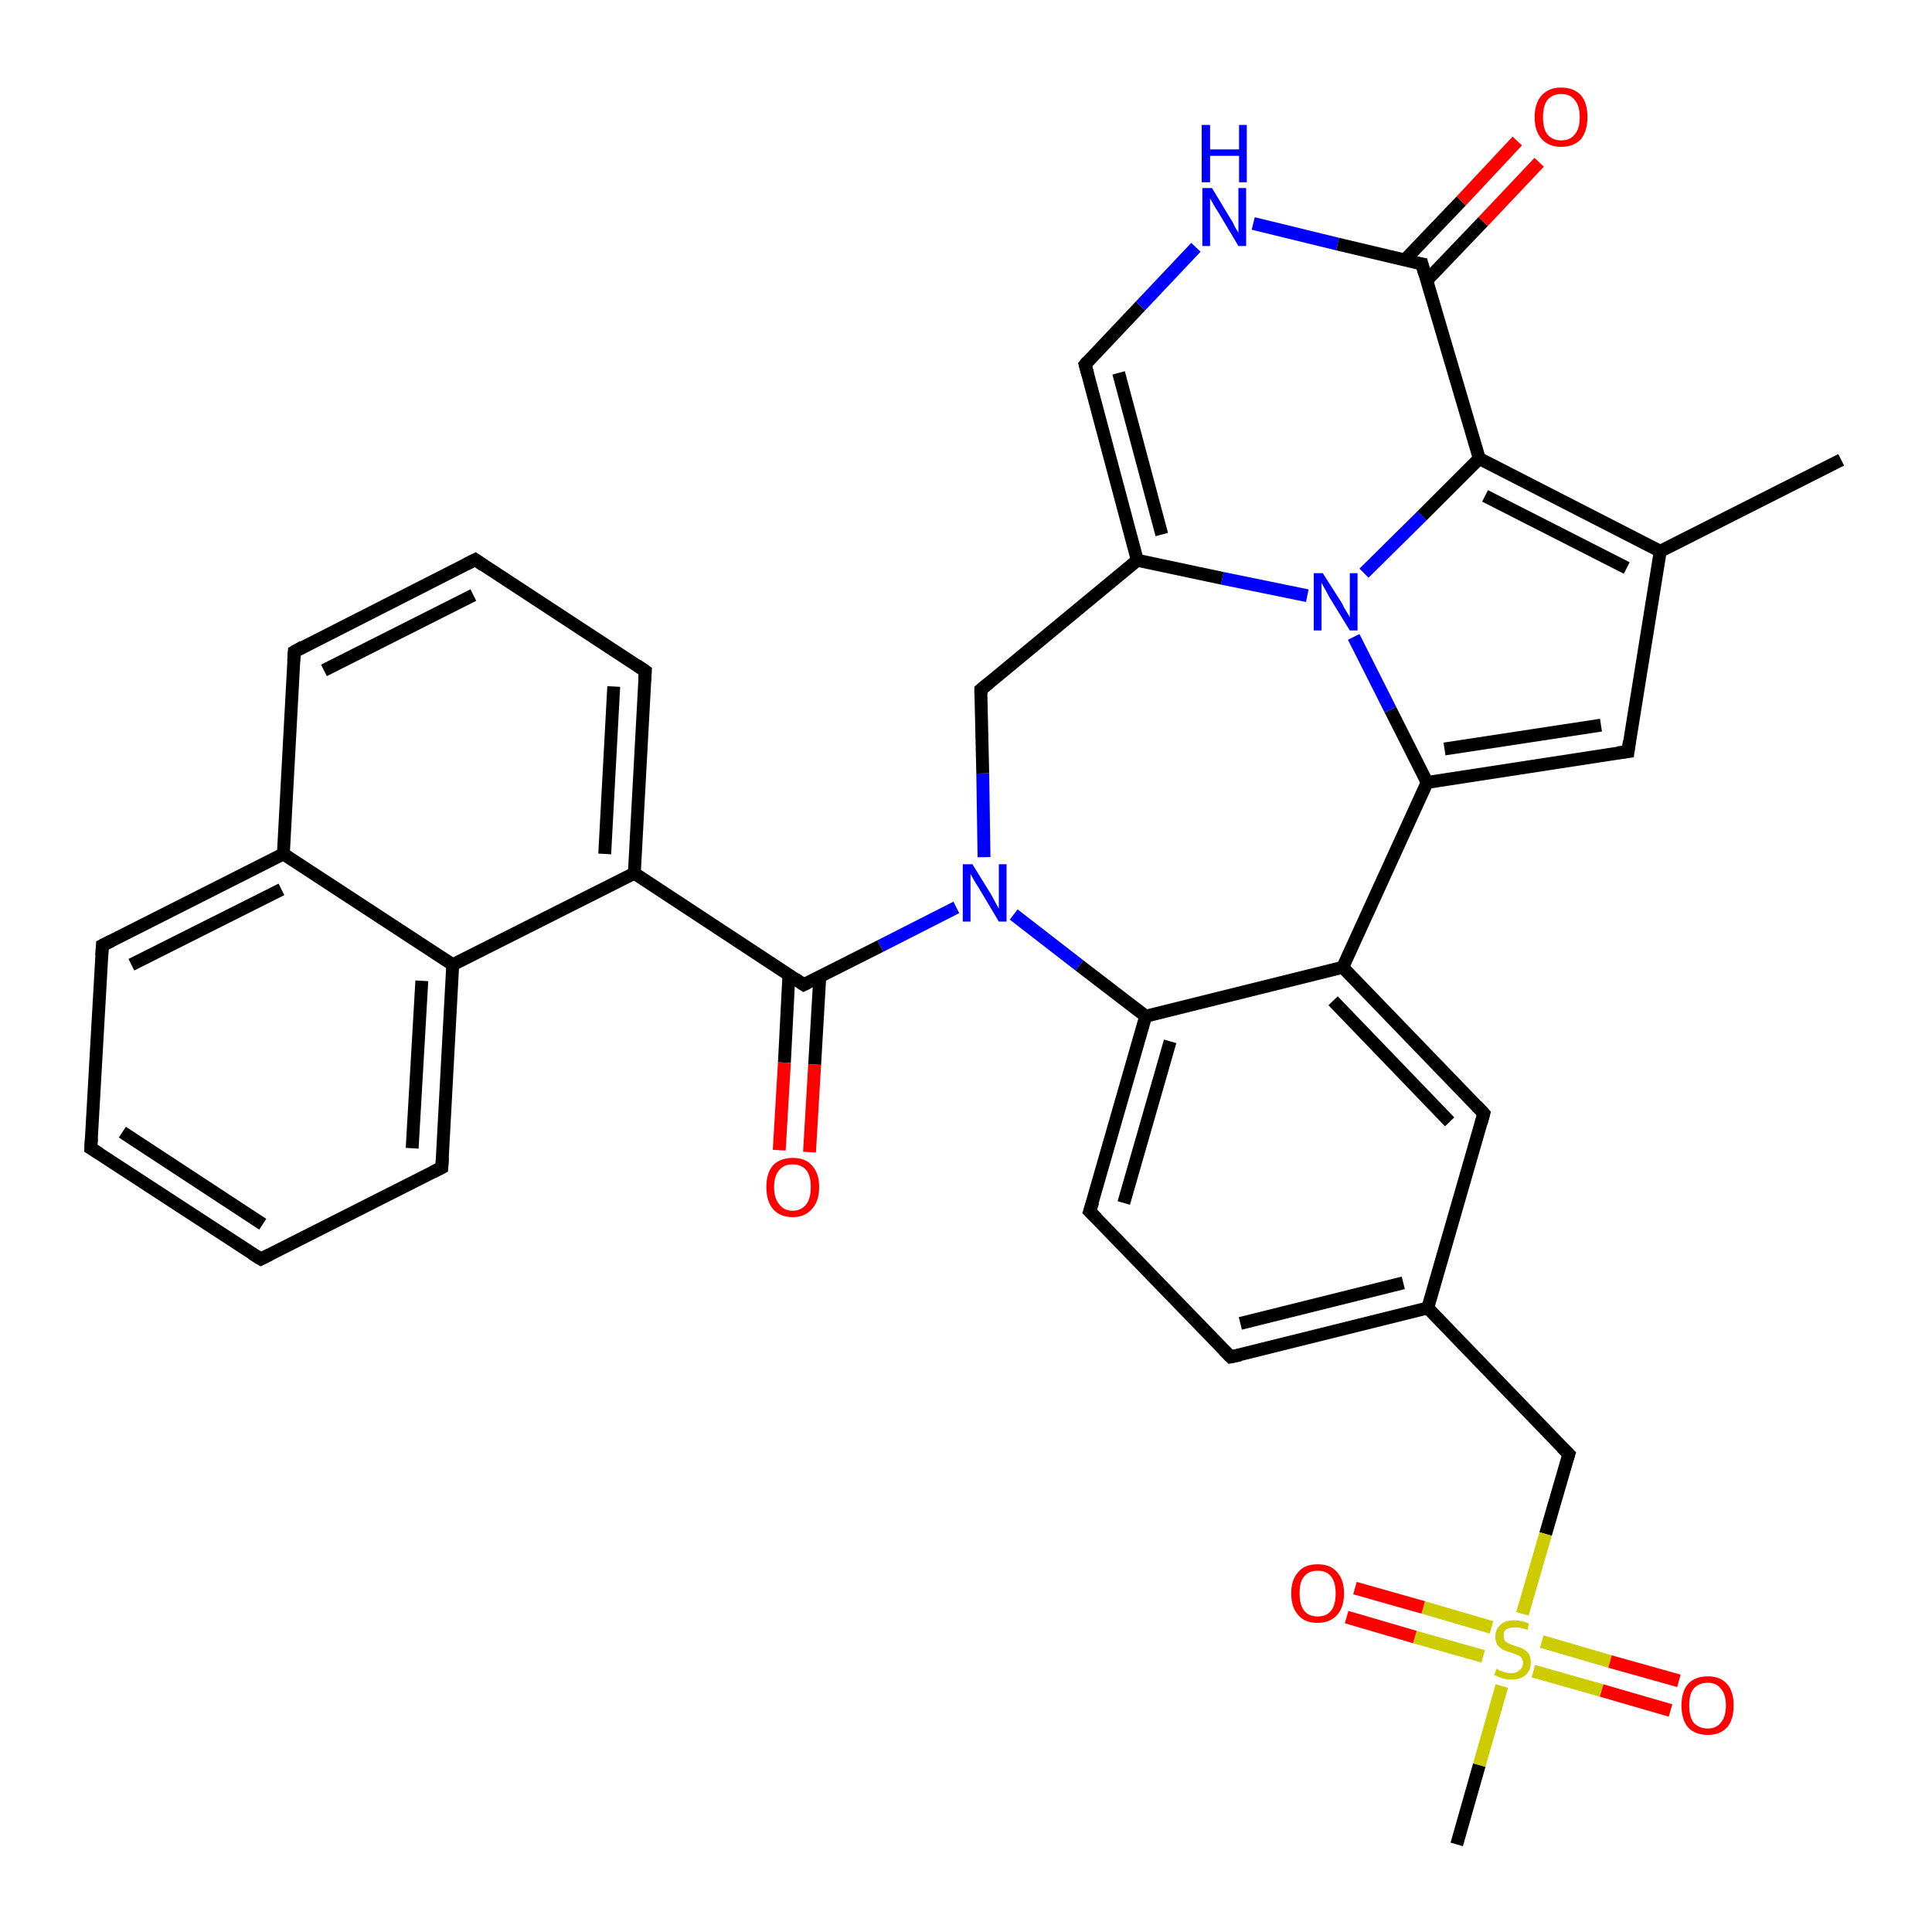 <?xml version='1.0' encoding='iso-8859-1'?>
<svg version='1.1' baseProfile='full'
              xmlns='http://www.w3.org/2000/svg'
                      xmlns:rdkit='http://www.rdkit.org/xml'
                      xmlns:xlink='http://www.w3.org/1999/xlink'
                  xml:space='preserve'
width='300px' height='300px' viewBox='0 0 300 300'>
<!-- END OF HEADER -->
<rect style='opacity:1.0;fill:#FFFFFF;stroke:none' width='300.0' height='300.0' x='0.0' y='0.0'> </rect>
<path class='bond-0 atom-0 atom-1' d='M 285.9,71.4 L 257.8,85.6' style='fill:none;fill-rule:evenodd;stroke:#000000;stroke-width:2.0px;stroke-linecap:butt;stroke-linejoin:miter;stroke-opacity:1' />
<path class='bond-1 atom-1 atom-2' d='M 257.8,85.6 L 252.8,116.7' style='fill:none;fill-rule:evenodd;stroke:#000000;stroke-width:2.0px;stroke-linecap:butt;stroke-linejoin:miter;stroke-opacity:1' />
<path class='bond-2 atom-2 atom-3' d='M 252.8,116.7 L 221.6,121.5' style='fill:none;fill-rule:evenodd;stroke:#000000;stroke-width:2.0px;stroke-linecap:butt;stroke-linejoin:miter;stroke-opacity:1' />
<path class='bond-2 atom-2 atom-3' d='M 248.6,112.6 L 224.3,116.3' style='fill:none;fill-rule:evenodd;stroke:#000000;stroke-width:2.0px;stroke-linecap:butt;stroke-linejoin:miter;stroke-opacity:1' />
<path class='bond-3 atom-3 atom-4' d='M 221.6,121.5 L 215.9,110.2' style='fill:none;fill-rule:evenodd;stroke:#000000;stroke-width:2.0px;stroke-linecap:butt;stroke-linejoin:miter;stroke-opacity:1' />
<path class='bond-3 atom-3 atom-4' d='M 215.9,110.2 L 210.2,98.9' style='fill:none;fill-rule:evenodd;stroke:#0000FF;stroke-width:2.0px;stroke-linecap:butt;stroke-linejoin:miter;stroke-opacity:1' />
<path class='bond-4 atom-4 atom-5' d='M 203.0,92.5 L 189.8,89.8' style='fill:none;fill-rule:evenodd;stroke:#0000FF;stroke-width:2.0px;stroke-linecap:butt;stroke-linejoin:miter;stroke-opacity:1' />
<path class='bond-4 atom-4 atom-5' d='M 189.8,89.8 L 176.6,87.0' style='fill:none;fill-rule:evenodd;stroke:#000000;stroke-width:2.0px;stroke-linecap:butt;stroke-linejoin:miter;stroke-opacity:1' />
<path class='bond-5 atom-5 atom-6' d='M 176.6,87.0 L 168.5,56.6' style='fill:none;fill-rule:evenodd;stroke:#000000;stroke-width:2.0px;stroke-linecap:butt;stroke-linejoin:miter;stroke-opacity:1' />
<path class='bond-5 atom-5 atom-6' d='M 180.4,83.0 L 173.7,57.9' style='fill:none;fill-rule:evenodd;stroke:#000000;stroke-width:2.0px;stroke-linecap:butt;stroke-linejoin:miter;stroke-opacity:1' />
<path class='bond-6 atom-6 atom-7' d='M 168.5,56.6 L 177.1,47.5' style='fill:none;fill-rule:evenodd;stroke:#000000;stroke-width:2.0px;stroke-linecap:butt;stroke-linejoin:miter;stroke-opacity:1' />
<path class='bond-6 atom-6 atom-7' d='M 177.1,47.5 L 185.7,38.4' style='fill:none;fill-rule:evenodd;stroke:#0000FF;stroke-width:2.0px;stroke-linecap:butt;stroke-linejoin:miter;stroke-opacity:1' />
<path class='bond-7 atom-7 atom-8' d='M 194.6,34.7 L 207.7,37.9' style='fill:none;fill-rule:evenodd;stroke:#0000FF;stroke-width:2.0px;stroke-linecap:butt;stroke-linejoin:miter;stroke-opacity:1' />
<path class='bond-7 atom-7 atom-8' d='M 207.7,37.9 L 220.8,41.0' style='fill:none;fill-rule:evenodd;stroke:#000000;stroke-width:2.0px;stroke-linecap:butt;stroke-linejoin:miter;stroke-opacity:1' />
<path class='bond-8 atom-8 atom-9' d='M 221.5,43.6 L 230.3,34.4' style='fill:none;fill-rule:evenodd;stroke:#000000;stroke-width:2.0px;stroke-linecap:butt;stroke-linejoin:miter;stroke-opacity:1' />
<path class='bond-8 atom-8 atom-9' d='M 230.3,34.4 L 239.0,25.2' style='fill:none;fill-rule:evenodd;stroke:#FF0000;stroke-width:2.0px;stroke-linecap:butt;stroke-linejoin:miter;stroke-opacity:1' />
<path class='bond-8 atom-8 atom-9' d='M 218.1,40.4 L 226.9,31.2' style='fill:none;fill-rule:evenodd;stroke:#000000;stroke-width:2.0px;stroke-linecap:butt;stroke-linejoin:miter;stroke-opacity:1' />
<path class='bond-8 atom-8 atom-9' d='M 226.9,31.2 L 235.6,21.9' style='fill:none;fill-rule:evenodd;stroke:#FF0000;stroke-width:2.0px;stroke-linecap:butt;stroke-linejoin:miter;stroke-opacity:1' />
<path class='bond-9 atom-8 atom-10' d='M 220.8,41.0 L 229.7,71.2' style='fill:none;fill-rule:evenodd;stroke:#000000;stroke-width:2.0px;stroke-linecap:butt;stroke-linejoin:miter;stroke-opacity:1' />
<path class='bond-10 atom-5 atom-11' d='M 176.6,87.0 L 152.3,107.1' style='fill:none;fill-rule:evenodd;stroke:#000000;stroke-width:2.0px;stroke-linecap:butt;stroke-linejoin:miter;stroke-opacity:1' />
<path class='bond-11 atom-11 atom-12' d='M 152.3,107.1 L 152.6,120.1' style='fill:none;fill-rule:evenodd;stroke:#000000;stroke-width:2.0px;stroke-linecap:butt;stroke-linejoin:miter;stroke-opacity:1' />
<path class='bond-11 atom-11 atom-12' d='M 152.6,120.1 L 152.8,133.1' style='fill:none;fill-rule:evenodd;stroke:#0000FF;stroke-width:2.0px;stroke-linecap:butt;stroke-linejoin:miter;stroke-opacity:1' />
<path class='bond-12 atom-12 atom-13' d='M 148.5,140.9 L 136.7,146.9' style='fill:none;fill-rule:evenodd;stroke:#0000FF;stroke-width:2.0px;stroke-linecap:butt;stroke-linejoin:miter;stroke-opacity:1' />
<path class='bond-12 atom-12 atom-13' d='M 136.7,146.9 L 124.8,152.9' style='fill:none;fill-rule:evenodd;stroke:#000000;stroke-width:2.0px;stroke-linecap:butt;stroke-linejoin:miter;stroke-opacity:1' />
<path class='bond-13 atom-13 atom-14' d='M 122.5,151.4 L 121.8,165.0' style='fill:none;fill-rule:evenodd;stroke:#000000;stroke-width:2.0px;stroke-linecap:butt;stroke-linejoin:miter;stroke-opacity:1' />
<path class='bond-13 atom-13 atom-14' d='M 121.8,165.0 L 121.0,178.6' style='fill:none;fill-rule:evenodd;stroke:#FF0000;stroke-width:2.0px;stroke-linecap:butt;stroke-linejoin:miter;stroke-opacity:1' />
<path class='bond-13 atom-13 atom-14' d='M 127.3,151.6 L 126.5,165.3' style='fill:none;fill-rule:evenodd;stroke:#000000;stroke-width:2.0px;stroke-linecap:butt;stroke-linejoin:miter;stroke-opacity:1' />
<path class='bond-13 atom-13 atom-14' d='M 126.5,165.3 L 125.7,178.9' style='fill:none;fill-rule:evenodd;stroke:#FF0000;stroke-width:2.0px;stroke-linecap:butt;stroke-linejoin:miter;stroke-opacity:1' />
<path class='bond-14 atom-13 atom-15' d='M 124.8,152.9 L 98.5,135.6' style='fill:none;fill-rule:evenodd;stroke:#000000;stroke-width:2.0px;stroke-linecap:butt;stroke-linejoin:miter;stroke-opacity:1' />
<path class='bond-15 atom-15 atom-16' d='M 98.5,135.6 L 100.2,104.2' style='fill:none;fill-rule:evenodd;stroke:#000000;stroke-width:2.0px;stroke-linecap:butt;stroke-linejoin:miter;stroke-opacity:1' />
<path class='bond-15 atom-15 atom-16' d='M 93.9,132.6 L 95.3,106.6' style='fill:none;fill-rule:evenodd;stroke:#000000;stroke-width:2.0px;stroke-linecap:butt;stroke-linejoin:miter;stroke-opacity:1' />
<path class='bond-16 atom-16 atom-17' d='M 100.2,104.2 L 73.8,86.9' style='fill:none;fill-rule:evenodd;stroke:#000000;stroke-width:2.0px;stroke-linecap:butt;stroke-linejoin:miter;stroke-opacity:1' />
<path class='bond-17 atom-17 atom-18' d='M 73.8,86.9 L 45.7,101.2' style='fill:none;fill-rule:evenodd;stroke:#000000;stroke-width:2.0px;stroke-linecap:butt;stroke-linejoin:miter;stroke-opacity:1' />
<path class='bond-17 atom-17 atom-18' d='M 73.5,92.4 L 50.3,104.1' style='fill:none;fill-rule:evenodd;stroke:#000000;stroke-width:2.0px;stroke-linecap:butt;stroke-linejoin:miter;stroke-opacity:1' />
<path class='bond-18 atom-18 atom-19' d='M 45.7,101.2 L 44.0,132.6' style='fill:none;fill-rule:evenodd;stroke:#000000;stroke-width:2.0px;stroke-linecap:butt;stroke-linejoin:miter;stroke-opacity:1' />
<path class='bond-19 atom-19 atom-20' d='M 44.0,132.6 L 15.9,146.8' style='fill:none;fill-rule:evenodd;stroke:#000000;stroke-width:2.0px;stroke-linecap:butt;stroke-linejoin:miter;stroke-opacity:1' />
<path class='bond-19 atom-19 atom-20' d='M 43.7,138.1 L 20.4,149.8' style='fill:none;fill-rule:evenodd;stroke:#000000;stroke-width:2.0px;stroke-linecap:butt;stroke-linejoin:miter;stroke-opacity:1' />
<path class='bond-20 atom-20 atom-21' d='M 15.9,146.8 L 14.1,178.3' style='fill:none;fill-rule:evenodd;stroke:#000000;stroke-width:2.0px;stroke-linecap:butt;stroke-linejoin:miter;stroke-opacity:1' />
<path class='bond-21 atom-21 atom-22' d='M 14.1,178.3 L 40.5,195.5' style='fill:none;fill-rule:evenodd;stroke:#000000;stroke-width:2.0px;stroke-linecap:butt;stroke-linejoin:miter;stroke-opacity:1' />
<path class='bond-21 atom-21 atom-22' d='M 19.0,175.8 L 40.8,190.1' style='fill:none;fill-rule:evenodd;stroke:#000000;stroke-width:2.0px;stroke-linecap:butt;stroke-linejoin:miter;stroke-opacity:1' />
<path class='bond-22 atom-22 atom-23' d='M 40.5,195.5 L 68.6,181.3' style='fill:none;fill-rule:evenodd;stroke:#000000;stroke-width:2.0px;stroke-linecap:butt;stroke-linejoin:miter;stroke-opacity:1' />
<path class='bond-23 atom-23 atom-24' d='M 68.6,181.3 L 70.3,149.8' style='fill:none;fill-rule:evenodd;stroke:#000000;stroke-width:2.0px;stroke-linecap:butt;stroke-linejoin:miter;stroke-opacity:1' />
<path class='bond-23 atom-23 atom-24' d='M 64.0,178.3 L 65.5,152.3' style='fill:none;fill-rule:evenodd;stroke:#000000;stroke-width:2.0px;stroke-linecap:butt;stroke-linejoin:miter;stroke-opacity:1' />
<path class='bond-24 atom-12 atom-25' d='M 157.4,142.0 L 167.6,149.9' style='fill:none;fill-rule:evenodd;stroke:#0000FF;stroke-width:2.0px;stroke-linecap:butt;stroke-linejoin:miter;stroke-opacity:1' />
<path class='bond-24 atom-12 atom-25' d='M 167.6,149.9 L 177.9,157.8' style='fill:none;fill-rule:evenodd;stroke:#000000;stroke-width:2.0px;stroke-linecap:butt;stroke-linejoin:miter;stroke-opacity:1' />
<path class='bond-25 atom-25 atom-26' d='M 177.9,157.8 L 169.2,188.1' style='fill:none;fill-rule:evenodd;stroke:#000000;stroke-width:2.0px;stroke-linecap:butt;stroke-linejoin:miter;stroke-opacity:1' />
<path class='bond-25 atom-25 atom-26' d='M 181.7,161.7 L 174.5,186.8' style='fill:none;fill-rule:evenodd;stroke:#000000;stroke-width:2.0px;stroke-linecap:butt;stroke-linejoin:miter;stroke-opacity:1' />
<path class='bond-26 atom-26 atom-27' d='M 169.2,188.1 L 191.1,210.7' style='fill:none;fill-rule:evenodd;stroke:#000000;stroke-width:2.0px;stroke-linecap:butt;stroke-linejoin:miter;stroke-opacity:1' />
<path class='bond-27 atom-27 atom-28' d='M 191.1,210.7 L 221.7,203.1' style='fill:none;fill-rule:evenodd;stroke:#000000;stroke-width:2.0px;stroke-linecap:butt;stroke-linejoin:miter;stroke-opacity:1' />
<path class='bond-27 atom-27 atom-28' d='M 192.6,205.5 L 217.9,199.2' style='fill:none;fill-rule:evenodd;stroke:#000000;stroke-width:2.0px;stroke-linecap:butt;stroke-linejoin:miter;stroke-opacity:1' />
<path class='bond-28 atom-28 atom-29' d='M 221.7,203.1 L 243.6,225.8' style='fill:none;fill-rule:evenodd;stroke:#000000;stroke-width:2.0px;stroke-linecap:butt;stroke-linejoin:miter;stroke-opacity:1' />
<path class='bond-29 atom-29 atom-30' d='M 243.6,225.8 L 240.0,238.2' style='fill:none;fill-rule:evenodd;stroke:#000000;stroke-width:2.0px;stroke-linecap:butt;stroke-linejoin:miter;stroke-opacity:1' />
<path class='bond-29 atom-29 atom-30' d='M 240.0,238.2 L 236.4,250.6' style='fill:none;fill-rule:evenodd;stroke:#CCCC00;stroke-width:2.0px;stroke-linecap:butt;stroke-linejoin:miter;stroke-opacity:1' />
<path class='bond-30 atom-30 atom-31' d='M 233.2,261.8 L 229.7,274.1' style='fill:none;fill-rule:evenodd;stroke:#CCCC00;stroke-width:2.0px;stroke-linecap:butt;stroke-linejoin:miter;stroke-opacity:1' />
<path class='bond-30 atom-30 atom-31' d='M 229.7,274.1 L 226.2,286.4' style='fill:none;fill-rule:evenodd;stroke:#000000;stroke-width:2.0px;stroke-linecap:butt;stroke-linejoin:miter;stroke-opacity:1' />
<path class='bond-31 atom-30 atom-32' d='M 231.6,252.7 L 221.0,249.6' style='fill:none;fill-rule:evenodd;stroke:#CCCC00;stroke-width:2.0px;stroke-linecap:butt;stroke-linejoin:miter;stroke-opacity:1' />
<path class='bond-31 atom-30 atom-32' d='M 221.0,249.6 L 210.4,246.6' style='fill:none;fill-rule:evenodd;stroke:#FF0000;stroke-width:2.0px;stroke-linecap:butt;stroke-linejoin:miter;stroke-opacity:1' />
<path class='bond-31 atom-30 atom-32' d='M 230.3,257.2 L 219.7,254.2' style='fill:none;fill-rule:evenodd;stroke:#CCCC00;stroke-width:2.0px;stroke-linecap:butt;stroke-linejoin:miter;stroke-opacity:1' />
<path class='bond-31 atom-30 atom-32' d='M 219.7,254.2 L 209.1,251.1' style='fill:none;fill-rule:evenodd;stroke:#FF0000;stroke-width:2.0px;stroke-linecap:butt;stroke-linejoin:miter;stroke-opacity:1' />
<path class='bond-32 atom-30 atom-33' d='M 238.1,259.5 L 248.7,262.5' style='fill:none;fill-rule:evenodd;stroke:#CCCC00;stroke-width:2.0px;stroke-linecap:butt;stroke-linejoin:miter;stroke-opacity:1' />
<path class='bond-32 atom-30 atom-33' d='M 248.7,262.5 L 259.4,265.6' style='fill:none;fill-rule:evenodd;stroke:#FF0000;stroke-width:2.0px;stroke-linecap:butt;stroke-linejoin:miter;stroke-opacity:1' />
<path class='bond-32 atom-30 atom-33' d='M 239.4,254.9 L 250.0,258.0' style='fill:none;fill-rule:evenodd;stroke:#CCCC00;stroke-width:2.0px;stroke-linecap:butt;stroke-linejoin:miter;stroke-opacity:1' />
<path class='bond-32 atom-30 atom-33' d='M 250.0,258.0 L 260.7,261.0' style='fill:none;fill-rule:evenodd;stroke:#FF0000;stroke-width:2.0px;stroke-linecap:butt;stroke-linejoin:miter;stroke-opacity:1' />
<path class='bond-33 atom-28 atom-34' d='M 221.7,203.1 L 230.4,172.9' style='fill:none;fill-rule:evenodd;stroke:#000000;stroke-width:2.0px;stroke-linecap:butt;stroke-linejoin:miter;stroke-opacity:1' />
<path class='bond-34 atom-34 atom-35' d='M 230.4,172.9 L 208.5,150.2' style='fill:none;fill-rule:evenodd;stroke:#000000;stroke-width:2.0px;stroke-linecap:butt;stroke-linejoin:miter;stroke-opacity:1' />
<path class='bond-34 atom-34 atom-35' d='M 225.1,174.2 L 207.0,155.4' style='fill:none;fill-rule:evenodd;stroke:#000000;stroke-width:2.0px;stroke-linecap:butt;stroke-linejoin:miter;stroke-opacity:1' />
<path class='bond-35 atom-10 atom-1' d='M 229.7,71.2 L 257.8,85.6' style='fill:none;fill-rule:evenodd;stroke:#000000;stroke-width:2.0px;stroke-linecap:butt;stroke-linejoin:miter;stroke-opacity:1' />
<path class='bond-35 atom-10 atom-1' d='M 230.6,77.0 L 252.6,88.2' style='fill:none;fill-rule:evenodd;stroke:#000000;stroke-width:2.0px;stroke-linecap:butt;stroke-linejoin:miter;stroke-opacity:1' />
<path class='bond-36 atom-35 atom-3' d='M 208.5,150.2 L 221.6,121.5' style='fill:none;fill-rule:evenodd;stroke:#000000;stroke-width:2.0px;stroke-linecap:butt;stroke-linejoin:miter;stroke-opacity:1' />
<path class='bond-37 atom-10 atom-4' d='M 229.7,71.2 L 220.8,80.1' style='fill:none;fill-rule:evenodd;stroke:#000000;stroke-width:2.0px;stroke-linecap:butt;stroke-linejoin:miter;stroke-opacity:1' />
<path class='bond-37 atom-10 atom-4' d='M 220.8,80.1 L 211.8,89.0' style='fill:none;fill-rule:evenodd;stroke:#0000FF;stroke-width:2.0px;stroke-linecap:butt;stroke-linejoin:miter;stroke-opacity:1' />
<path class='bond-38 atom-24 atom-15' d='M 70.3,149.8 L 98.5,135.6' style='fill:none;fill-rule:evenodd;stroke:#000000;stroke-width:2.0px;stroke-linecap:butt;stroke-linejoin:miter;stroke-opacity:1' />
<path class='bond-39 atom-24 atom-19' d='M 70.3,149.8 L 44.0,132.6' style='fill:none;fill-rule:evenodd;stroke:#000000;stroke-width:2.0px;stroke-linecap:butt;stroke-linejoin:miter;stroke-opacity:1' />
<path class='bond-40 atom-35 atom-25' d='M 208.5,150.2 L 177.9,157.8' style='fill:none;fill-rule:evenodd;stroke:#000000;stroke-width:2.0px;stroke-linecap:butt;stroke-linejoin:miter;stroke-opacity:1' />
<path d='M 253.0,115.1 L 252.8,116.7 L 251.2,116.9' style='fill:none;stroke:#000000;stroke-width:2.0px;stroke-linecap:butt;stroke-linejoin:miter;stroke-opacity:1;' />
<path d='M 168.9,58.1 L 168.5,56.6 L 168.9,56.1' style='fill:none;stroke:#000000;stroke-width:2.0px;stroke-linecap:butt;stroke-linejoin:miter;stroke-opacity:1;' />
<path d='M 220.1,40.9 L 220.8,41.0 L 221.2,42.5' style='fill:none;stroke:#000000;stroke-width:2.0px;stroke-linecap:butt;stroke-linejoin:miter;stroke-opacity:1;' />
<path d='M 153.5,106.1 L 152.3,107.1 L 152.3,107.8' style='fill:none;stroke:#000000;stroke-width:2.0px;stroke-linecap:butt;stroke-linejoin:miter;stroke-opacity:1;' />
<path d='M 125.4,152.6 L 124.8,152.9 L 123.5,152.0' style='fill:none;stroke:#000000;stroke-width:2.0px;stroke-linecap:butt;stroke-linejoin:miter;stroke-opacity:1;' />
<path d='M 100.1,105.7 L 100.2,104.2 L 98.9,103.3' style='fill:none;stroke:#000000;stroke-width:2.0px;stroke-linecap:butt;stroke-linejoin:miter;stroke-opacity:1;' />
<path d='M 75.1,87.8 L 73.8,86.9 L 72.4,87.6' style='fill:none;stroke:#000000;stroke-width:2.0px;stroke-linecap:butt;stroke-linejoin:miter;stroke-opacity:1;' />
<path d='M 47.1,100.4 L 45.7,101.2 L 45.6,102.7' style='fill:none;stroke:#000000;stroke-width:2.0px;stroke-linecap:butt;stroke-linejoin:miter;stroke-opacity:1;' />
<path d='M 17.3,146.1 L 15.9,146.8 L 15.8,148.4' style='fill:none;stroke:#000000;stroke-width:2.0px;stroke-linecap:butt;stroke-linejoin:miter;stroke-opacity:1;' />
<path d='M 14.2,176.7 L 14.1,178.3 L 15.4,179.1' style='fill:none;stroke:#000000;stroke-width:2.0px;stroke-linecap:butt;stroke-linejoin:miter;stroke-opacity:1;' />
<path d='M 39.2,194.7 L 40.5,195.5 L 41.9,194.8' style='fill:none;stroke:#000000;stroke-width:2.0px;stroke-linecap:butt;stroke-linejoin:miter;stroke-opacity:1;' />
<path d='M 67.2,182.0 L 68.6,181.3 L 68.7,179.7' style='fill:none;stroke:#000000;stroke-width:2.0px;stroke-linecap:butt;stroke-linejoin:miter;stroke-opacity:1;' />
<path d='M 169.7,186.6 L 169.2,188.1 L 170.3,189.2' style='fill:none;stroke:#000000;stroke-width:2.0px;stroke-linecap:butt;stroke-linejoin:miter;stroke-opacity:1;' />
<path d='M 190.0,209.6 L 191.1,210.7 L 192.6,210.4' style='fill:none;stroke:#000000;stroke-width:2.0px;stroke-linecap:butt;stroke-linejoin:miter;stroke-opacity:1;' />
<path d='M 242.5,224.7 L 243.6,225.8 L 243.4,226.4' style='fill:none;stroke:#000000;stroke-width:2.0px;stroke-linecap:butt;stroke-linejoin:miter;stroke-opacity:1;' />
<path d='M 230.0,174.4 L 230.4,172.9 L 229.3,171.7' style='fill:none;stroke:#000000;stroke-width:2.0px;stroke-linecap:butt;stroke-linejoin:miter;stroke-opacity:1;' />
<path class='atom-4' d='M 205.4 89.0
L 208.4 93.7
Q 208.6 94.2, 209.1 95.0
Q 209.6 95.8, 209.6 95.9
L 209.6 89.0
L 210.8 89.0
L 210.8 97.9
L 209.6 97.9
L 206.4 92.7
Q 206.1 92.1, 205.7 91.4
Q 205.3 90.7, 205.2 90.5
L 205.2 97.9
L 204.0 97.9
L 204.0 89.0
L 205.4 89.0
' fill='#0000FF'/>
<path class='atom-7' d='M 188.2 29.2
L 191.1 34.0
Q 191.4 34.4, 191.8 35.3
Q 192.3 36.1, 192.3 36.2
L 192.3 29.2
L 193.5 29.2
L 193.5 38.2
L 192.3 38.2
L 189.2 33.0
Q 188.8 32.4, 188.4 31.7
Q 188.0 31.0, 187.9 30.8
L 187.9 38.2
L 186.7 38.2
L 186.7 29.2
L 188.2 29.2
' fill='#0000FF'/>
<path class='atom-7' d='M 186.6 19.4
L 187.9 19.4
L 187.9 23.2
L 192.4 23.2
L 192.4 19.4
L 193.6 19.4
L 193.6 28.3
L 192.4 28.3
L 192.4 24.2
L 187.9 24.2
L 187.9 28.3
L 186.6 28.3
L 186.6 19.4
' fill='#0000FF'/>
<path class='atom-9' d='M 238.3 18.2
Q 238.3 16.0, 239.4 14.8
Q 240.5 13.6, 242.4 13.6
Q 244.4 13.6, 245.5 14.8
Q 246.5 16.0, 246.5 18.2
Q 246.5 20.3, 245.5 21.6
Q 244.4 22.8, 242.4 22.8
Q 240.5 22.8, 239.4 21.6
Q 238.3 20.4, 238.3 18.2
M 242.4 21.8
Q 243.8 21.8, 244.5 20.9
Q 245.3 20.0, 245.3 18.2
Q 245.3 16.4, 244.5 15.5
Q 243.8 14.6, 242.4 14.6
Q 241.1 14.6, 240.3 15.5
Q 239.6 16.4, 239.6 18.2
Q 239.6 20.0, 240.3 20.9
Q 241.1 21.8, 242.4 21.8
' fill='#FF0000'/>
<path class='atom-12' d='M 151.0 134.2
L 153.9 138.9
Q 154.2 139.4, 154.6 140.2
Q 155.1 141.1, 155.1 141.1
L 155.1 134.2
L 156.3 134.2
L 156.3 143.1
L 155.1 143.1
L 152.0 137.9
Q 151.6 137.3, 151.2 136.6
Q 150.8 135.9, 150.7 135.7
L 150.7 143.1
L 149.5 143.1
L 149.5 134.2
L 151.0 134.2
' fill='#0000FF'/>
<path class='atom-14' d='M 119.0 184.3
Q 119.0 182.2, 120.0 181.0
Q 121.1 179.8, 123.1 179.8
Q 125.1 179.8, 126.1 181.0
Q 127.2 182.2, 127.2 184.3
Q 127.2 186.5, 126.1 187.7
Q 125.0 189.0, 123.1 189.0
Q 121.1 189.0, 120.0 187.7
Q 119.0 186.5, 119.0 184.3
M 123.1 188.0
Q 124.4 188.0, 125.2 187.0
Q 125.9 186.1, 125.9 184.3
Q 125.9 182.6, 125.2 181.7
Q 124.4 180.8, 123.1 180.8
Q 121.7 180.8, 121.0 181.7
Q 120.2 182.6, 120.2 184.3
Q 120.2 186.1, 121.0 187.0
Q 121.7 188.0, 123.1 188.0
' fill='#FF0000'/>
<path class='atom-30' d='M 232.4 259.1
Q 232.5 259.2, 232.9 259.4
Q 233.3 259.5, 233.7 259.7
Q 234.2 259.8, 234.7 259.8
Q 235.5 259.8, 236.0 259.3
Q 236.5 258.9, 236.5 258.2
Q 236.5 257.7, 236.2 257.4
Q 236.0 257.1, 235.6 257.0
Q 235.2 256.8, 234.6 256.6
Q 233.8 256.4, 233.3 256.1
Q 232.9 255.9, 232.5 255.4
Q 232.2 254.9, 232.2 254.1
Q 232.2 253.0, 233.0 252.3
Q 233.7 251.6, 235.2 251.6
Q 236.3 251.6, 237.4 252.1
L 237.2 253.1
Q 236.1 252.7, 235.3 252.7
Q 234.4 252.7, 233.9 253.0
Q 233.4 253.4, 233.5 254.0
Q 233.5 254.5, 233.7 254.8
Q 234.0 255.1, 234.3 255.2
Q 234.7 255.4, 235.3 255.6
Q 236.1 255.8, 236.6 256.1
Q 237.0 256.3, 237.4 256.8
Q 237.7 257.3, 237.7 258.2
Q 237.7 259.4, 236.9 260.1
Q 236.1 260.8, 234.7 260.8
Q 233.9 260.8, 233.3 260.6
Q 232.7 260.4, 232.0 260.1
L 232.4 259.1
' fill='#CCCC00'/>
<path class='atom-32' d='M 200.5 247.4
Q 200.5 245.3, 201.6 244.1
Q 202.6 242.9, 204.6 242.9
Q 206.6 242.9, 207.6 244.1
Q 208.7 245.3, 208.7 247.4
Q 208.7 249.6, 207.6 250.8
Q 206.5 252.0, 204.6 252.0
Q 202.6 252.0, 201.6 250.8
Q 200.5 249.6, 200.5 247.4
M 204.6 251.0
Q 206.0 251.0, 206.7 250.1
Q 207.4 249.2, 207.4 247.4
Q 207.4 245.7, 206.7 244.8
Q 206.0 243.9, 204.6 243.9
Q 203.2 243.9, 202.5 244.8
Q 201.8 245.6, 201.8 247.4
Q 201.8 249.2, 202.5 250.1
Q 203.2 251.0, 204.6 251.0
' fill='#FF0000'/>
<path class='atom-33' d='M 261.1 264.8
Q 261.1 262.7, 262.1 261.5
Q 263.2 260.3, 265.2 260.3
Q 267.1 260.3, 268.2 261.5
Q 269.2 262.7, 269.2 264.8
Q 269.2 267.0, 268.2 268.2
Q 267.1 269.4, 265.2 269.4
Q 263.2 269.4, 262.1 268.2
Q 261.1 267.0, 261.1 264.8
M 265.2 268.4
Q 266.5 268.4, 267.2 267.5
Q 268.0 266.6, 268.0 264.8
Q 268.0 263.1, 267.2 262.2
Q 266.5 261.3, 265.2 261.3
Q 263.8 261.3, 263.0 262.2
Q 262.3 263.0, 262.3 264.8
Q 262.3 266.6, 263.0 267.5
Q 263.8 268.4, 265.2 268.4
' fill='#FF0000'/>
</svg>
